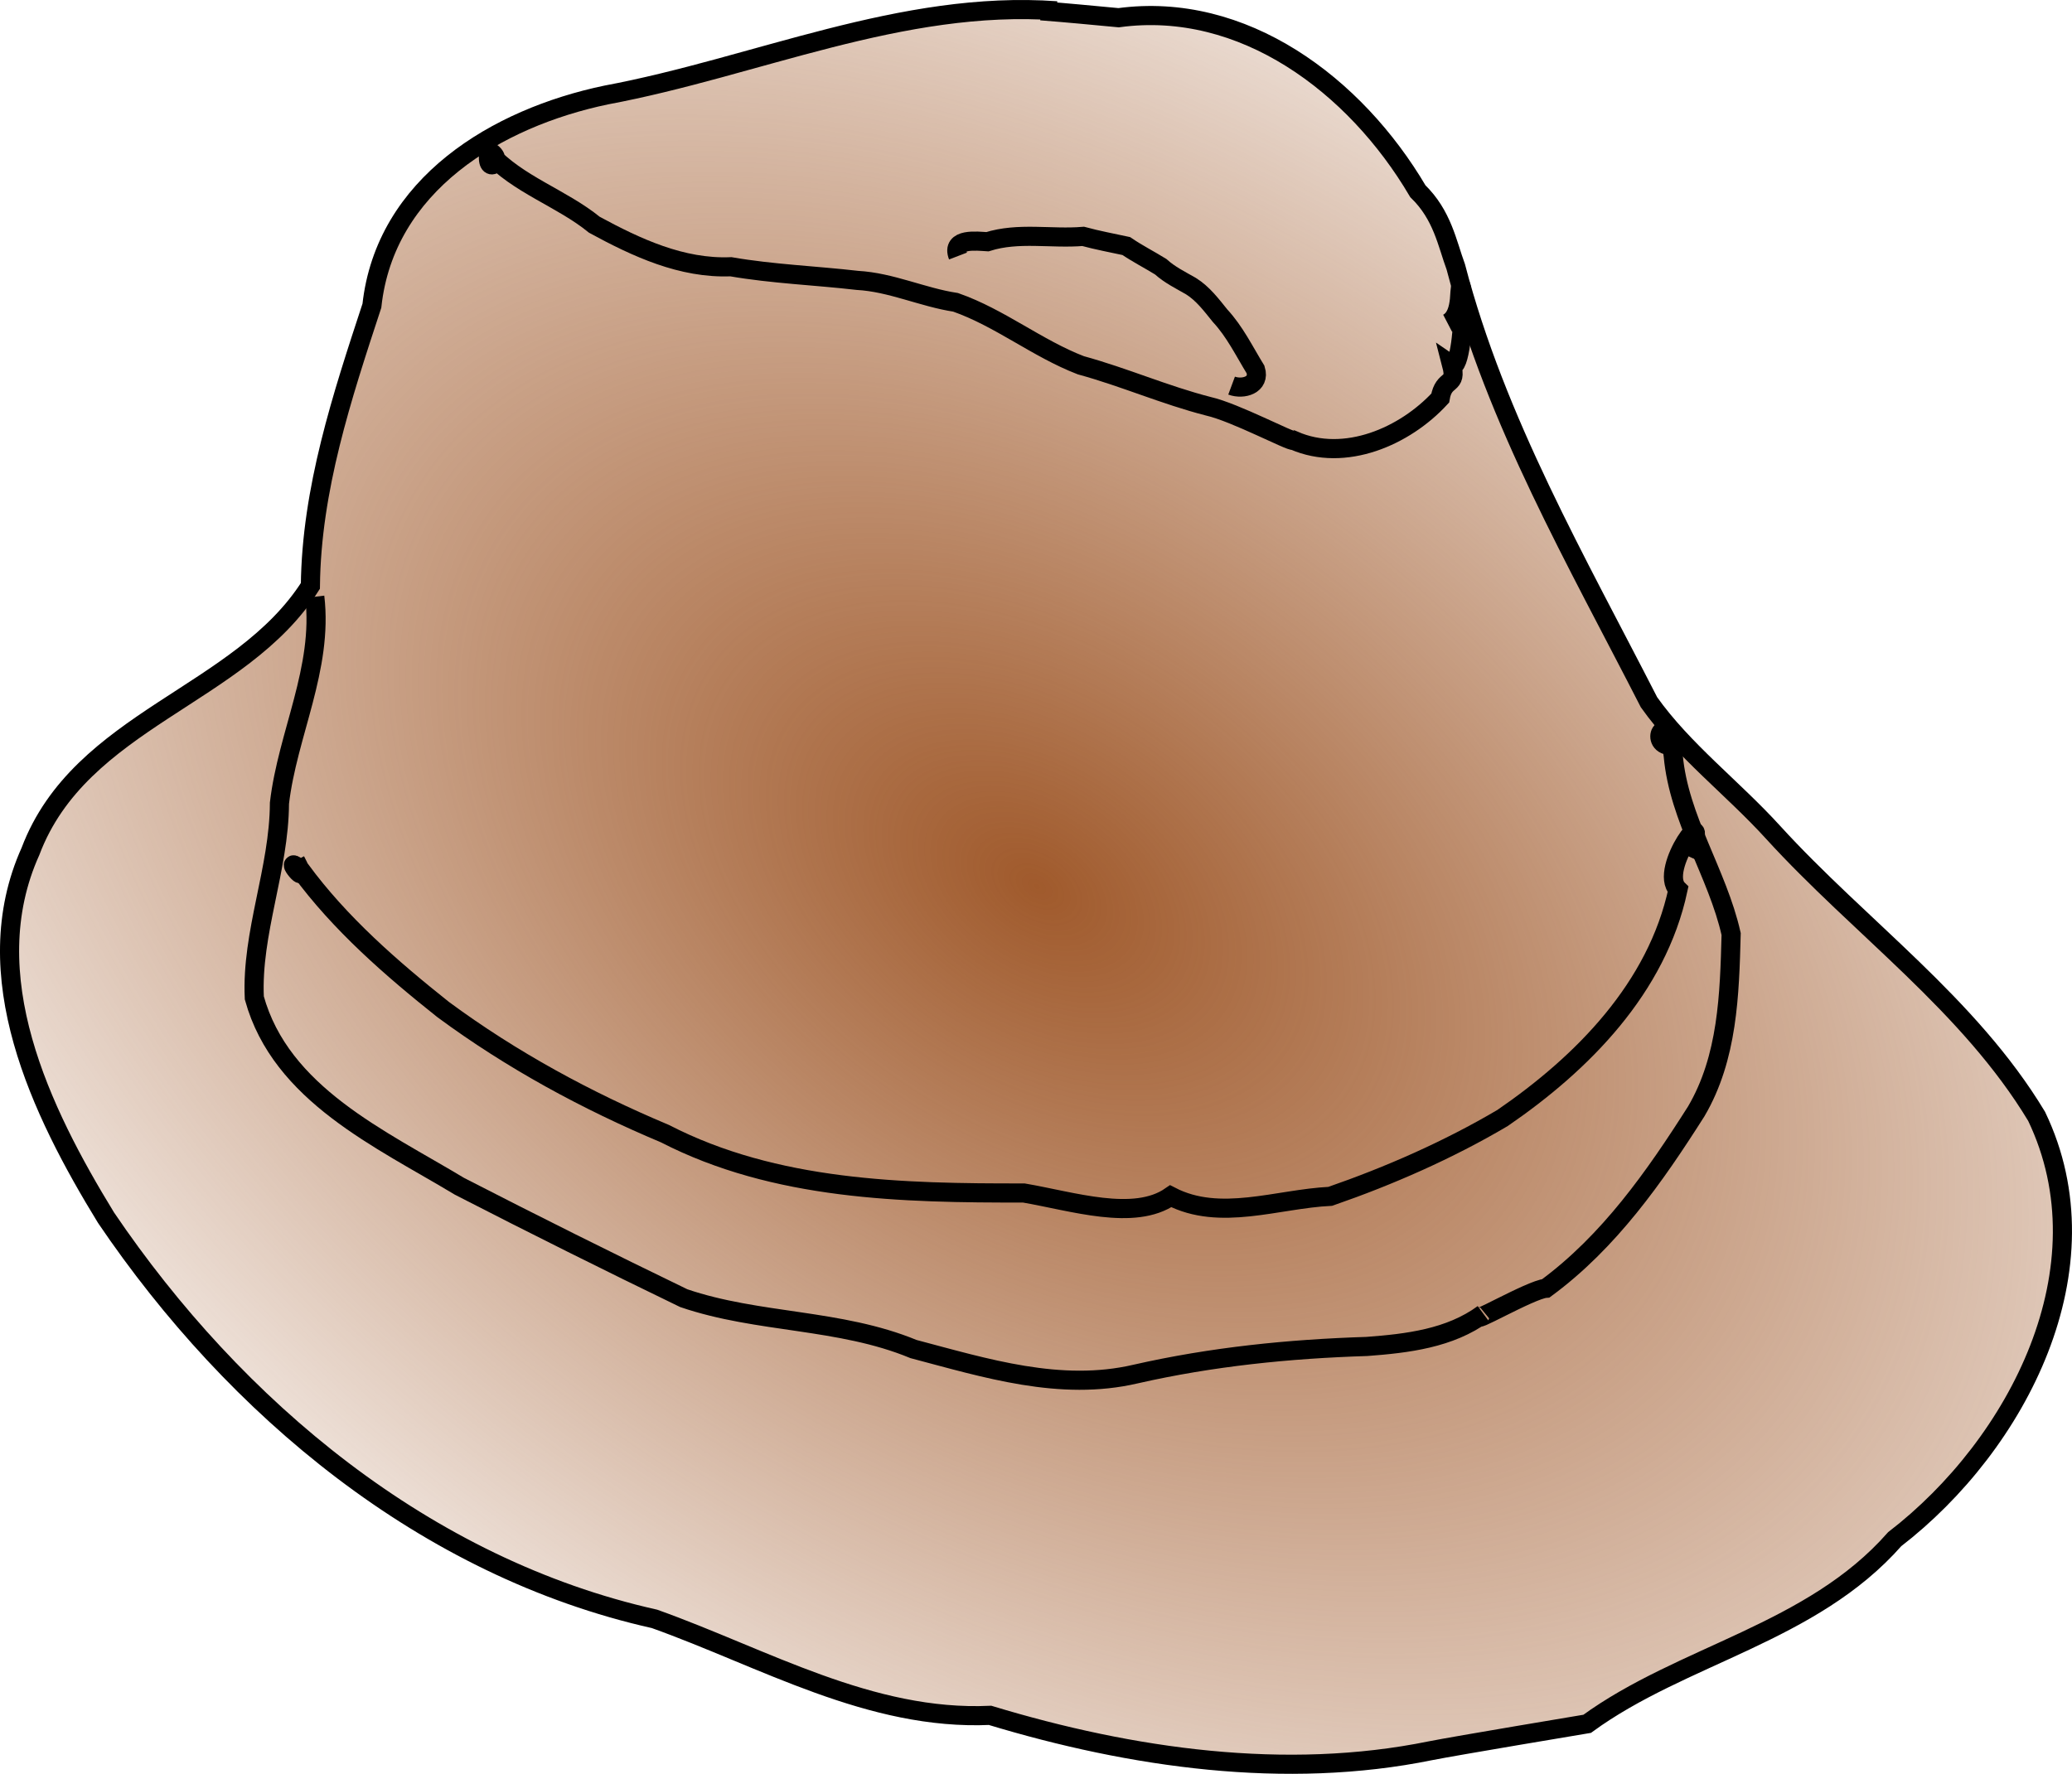 <?xml version="1.0" encoding="UTF-8" standalone="no"?>
<!-- Created with Inkscape (http://www.inkscape.org/) -->
<svg xmlns:dc="http://purl.org/dc/elements/1.1/" xmlns:cc="http://creativecommons.org/ns#" xmlns:rdf="http://www.w3.org/1999/02/22-rdf-syntax-ns#" xmlns:svg="http://www.w3.org/2000/svg" xmlns="http://www.w3.org/2000/svg" xmlns:xlink="http://www.w3.org/1999/xlink" xmlns:sodipodi="http://sodipodi.sourceforge.net/DTD/sodipodi-0.dtd" xmlns:inkscape="http://www.inkscape.org/namespaces/inkscape" width="324.939" height="278.249" id="svg3953" version="1.1" inkscape:version="0.48.2 r9819" sodipodi:docname="trilby.svg" viewBox="0 0 324.939 278.249" preserveAspectRatio="xMinYMin meet">
  <defs id="defs3955">
    <linearGradient id="linearGradient5634">
      <stop style="stop-color:#a05a2c;stop-opacity:1;" offset="0" id="stop5636"/>
      <stop style="stop-color:#a05a2c;stop-opacity:0.024;" offset="1" id="stop5638"/>
    </linearGradient>
    <linearGradient id="linearGradient5626">
      <stop style="stop-color:#000000;stop-opacity:1;" offset="0" id="stop5628"/>
      <stop style="stop-color:#000000;stop-opacity:0;" offset="1" id="stop5630"/>
    </linearGradient>
    <radialGradient inkscape:collect="always" xlink:href="#linearGradient5634" id="radialGradient5640" cx="363.026" cy="207.186" fx="363.026" fy="207.186" r="160.969" gradientTransform="matrix(1.363,0.902,-0.575,0.869,-12.483,-300.355)" gradientUnits="userSpaceOnUse"/>
  </defs>
  <sodipodi:namedview inkscape:document-units="px" pagecolor="#ffffff" bordercolor="#666666" borderopacity="1.0" inkscape:pageopacity="0.0" inkscape:pageshadow="2" inkscape:zoom="2.9648438" inkscape:cx="50.75369" inkscape:cy="193.60777" inkscape:current-layer="layer3" id="namedview3957" showgrid="true" units="px" inkscape:window-width="1326" inkscape:window-height="927" inkscape:window-x="2168" inkscape:window-y="310" inkscape:window-maximized="0" inkscape:snap-grids="false" fit-margin-top="0" fit-margin-left="0" fit-margin-right="0" fit-margin-bottom="0">
    <inkscape:grid type="xygrid" id="grid3962" empspacing="5" visible="true" enabled="true" snapvisiblegridlinesonly="true" spacingx="10px" spacingy="10px"/>
  </sodipodi:namedview>
  <g inkscape:groupmode="layer" id="layer3" inkscape:label="me" transform="translate(-200.557,-68.061)">
    <g id="g7855">
      <path sodipodi:nodetypes="cccccccccccccccccc" inkscape:connector-curvature="0" id="path5070" d="m 366.258,69.755 c -24.321,-1.75 -47.143,8.816 -70.638,13.209 -17.17,3.589 -34.669,14.057 -36.741,33.054 -4.7,14.296 -9.479,28.791 -9.646,43.952 -10.951,17.289 -36.079,20.934 -43.895,41.634 -8.748,19.413 1.647,40.821 11.845,57.468 20.273,29.936 50.147,54.907 86.017,62.934 17.133,6.122 33.843,15.989 52.626,15.134 22.213,6.733 46.386,10.179 69.061,5.552 3.866,-0.769 24.575,-4.225 24.575,-4.225 14.92,-10.879 35.221,-14.162 48.227,-28.962 19.305,-14.872 33.661,-42.577 22.255,-66.332 -10.569,-17.536 -27.69,-29.587 -41.348,-44.575 -6.298,-6.923 -14.066,-12.811 -19.439,-20.384 -11.343,-22.185 -23.965,-44.012 -30.294,-68.278 -1.366,-3.71 -2.093,-8.129 -5.952,-11.878 -9.845,-16.729 -27.432,-29.865 -46.93,-27.217 -4.058,-0.379 -8.114,-0.774 -12.178,-1.084" style="fill:url(#radialGradient5640);fill-opacity:1;stroke:#000000;stroke-width:3;stroke-linecap:butt;stroke-linejoin:miter;stroke-miterlimit:4;stroke-opacity:1;stroke-dasharray:none"/>
      <path inkscape:connector-curvature="0" id="path5082" d="m 277.021,91.664 c 3.05,1.315 -0.378,4.155 0.201,0.363 4.575,5.02 11.349,7.065 16.554,11.295 6.598,3.585 13.703,6.9 21.4,6.583 6.567,1.136 13.22,1.376 19.841,2.14 5.316,0.298 10.177,2.643 15.405,3.442 6.943,2.433 12.788,7.234 19.629,9.87 6.808,1.862 13.196,4.688 20.009,6.434 4.236,0.962 12.936,5.617 13.396,5.363 8.011,3.493 17.425,-0.632 22.961,-6.648 0.559,-3.378 2.695,-1.735 1.802,-5.174 1.223,0.848 1.969,-6.742 1.626,-9.402 -0.05,-2.547 -0.18,-4.721 -0.41,-0.881 -0.146,1.384 -0.503,3.009 -1.859,3.714" style="fill:none;stroke:#000000;stroke-width:3;stroke-linecap:butt;stroke-linejoin:miter;stroke-miterlimit:4;stroke-opacity:1;stroke-dasharray:none"/>
      <path inkscape:connector-curvature="0" id="path5084" d="m 249.921,161.672 c 1.336,11.253 -4.281,21.561 -5.54,32.378 -0.045,10.358 -4.419,20.339 -3.942,30.545 4.178,15.118 19.832,22.115 32.175,29.555 11.654,5.991 23.381,11.844 35.169,17.545 11.681,3.99 24.427,3.19 36.033,7.984 11.311,2.988 23.02,6.68 34.831,3.921 11.95,-2.719 24.073,-3.947 36.273,-4.329 6.318,-0.471 13.004,-1.26 18.266,-5.122 -3.153,2.346 7.467,-3.84 9.804,-4.001 9.931,-7.313 17.066,-17.498 23.581,-27.76 4.947,-8.42 5.218,-18.338 5.47,-27.805 -2.147,-9.572 -8.192,-18.015 -9.083,-27.985 -0.935,-7.903 -4.211,-1.283 -0.001,-1.589" style="fill:none;stroke:#000000;stroke-width:3;stroke-linecap:butt;stroke-linejoin:miter;stroke-miterlimit:4;stroke-opacity:1;stroke-dasharray:none"/>
      <path inkscape:connector-curvature="0" id="path5086" d="m 246.91,203.074 c 2.781,5.26 -2.567,-1.597 0.8,1.477 6.161,8.4 14.257,15.442 22.354,21.879 10.749,7.934 22.468,14.288 34.772,19.46 17.325,8.921 37.255,9.339 56.272,9.308 7.644,1.303 17.304,4.493 23.046,0.507 7.746,4.008 16.677,0.428 25.022,0.019 9.299,-3.224 18.508,-7.269 27.009,-12.285 12.586,-8.629 24.223,-20.426 27.524,-35.848 -3.275,-3.163 5.937,-15.039 1.506,-5.269" style="fill:none;stroke:#000000;stroke-width:3;stroke-linecap:butt;stroke-linejoin:miter;stroke-miterlimit:4;stroke-opacity:1;stroke-dasharray:none"/>
      <path inkscape:connector-curvature="0" id="path5088" d="m 350.792,108.225 c -1.104,-2.874 3.019,-2.336 4.611,-2.245 4.876,-1.546 10.027,-0.419 15.02,-0.838 2.243,0.609 4.522,1.032 6.762,1.516 1.739,1.184 3.609,2.137 5.398,3.241 1.428,1.29 3.08,2.09 4.737,3.04 1.877,1.17 3.21,2.959 4.571,4.644 2.316,2.488 3.809,5.587 5.57,8.456 0.745,2.41 -1.947,3.184 -3.76,2.511" style="fill:none;stroke:#000000;stroke-width:3;stroke-linecap:butt;stroke-linejoin:miter;stroke-miterlimit:4;stroke-opacity:1;stroke-dasharray:none"/>
    </g>
  </g>
</svg>
